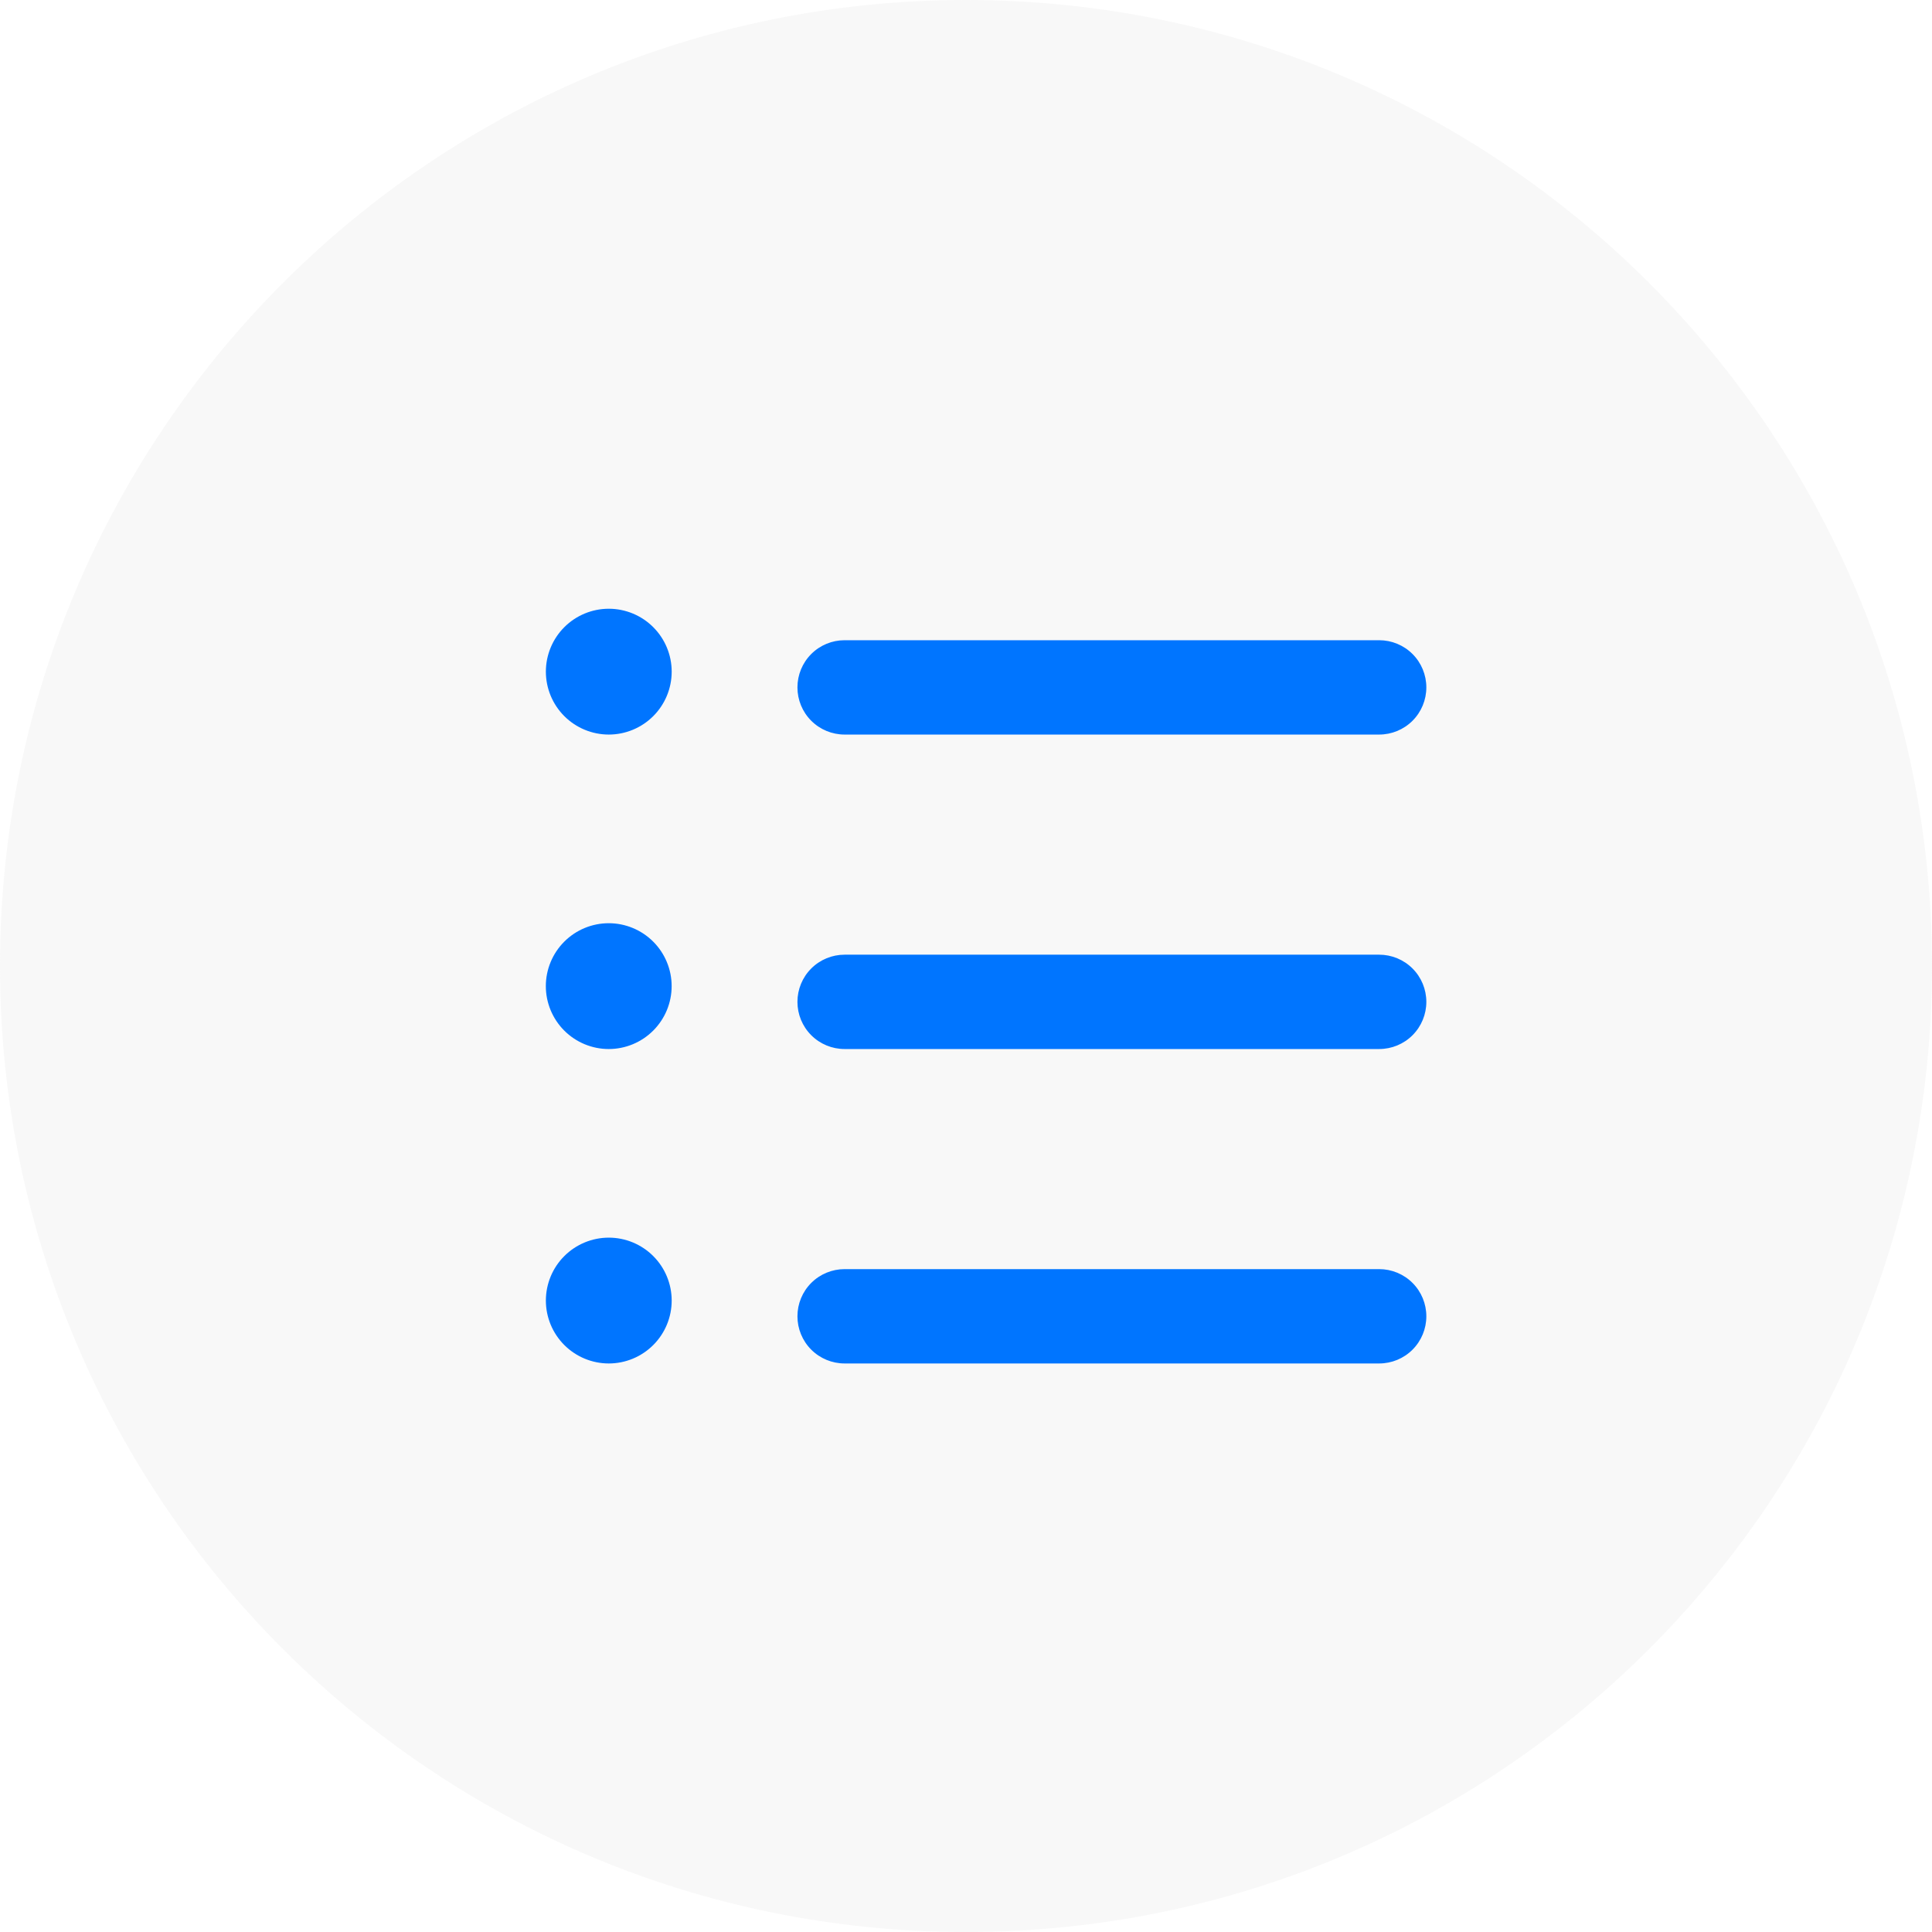 <svg fill="none" height="48" viewBox="0 0 48 48" width="48" xmlns="http://www.w3.org/2000/svg" xmlns:xlink="http://www.w3.org/1999/xlink"><clipPath id="a"><path d="m0 0h48v48h-48z"/></clipPath><g clip-path="url(#a)"><path d="m24 48c13.255 0 24-10.745 24-24s-10.745-24-24-24-24 10.745-24 24 10.745 24 24 24z" fill="#ddd" fill-opacity=".2"/><path clip-rule="evenodd" d="m15.125 18.25c.414 0 .812-.165 1.105-.458.293-.293.458-.691.458-1.105s-.165-.812-.458-1.105c-.293-.293-.691-.458-1.105-.458s-.812.165-1.105.458c-.293.293-.458.691-.458 1.105s.165.812.458 1.105c.293.293.691.458 1.105.458zm5.859-2.344c-.311 0-.609.123-.829.343-.22.22-.343.518-.343.829s.123.609.343.829c.22.22.518.343.829.343h13.281c.311 0 .609-.123.829-.343.22-.22.343-.518.343-.829s-.123-.609-.343-.829c-.22-.22-.518-.343-.829-.343zm0 7.813c-.311 0-.609.123-.829.343-.22.22-.343.518-.343.829s.123.609.343.829c.22.22.518.343.829.343h13.281c.311 0 .609-.123.829-.343.22-.22.343-.518.343-.829s-.123-.609-.343-.829c-.22-.22-.518-.343-.829-.343zm0 7.812c-.311 0-.609.123-.829.343-.22.22-.343.518-.343.829s.123.609.343.829c.22.22.518.343.829.343h13.281c.311 0 .609-.123.829-.343.22-.22.343-.518.343-.829s-.123-.609-.343-.829c-.22-.22-.518-.343-.829-.343zm-4.297-7.031c0 .414-.165.812-.458 1.105-.293.293-.691.458-1.105.458s-.812-.165-1.105-.458c-.293-.293-.458-.691-.458-1.105s.165-.812.458-1.105c.293-.293.691-.458 1.105-.458s.812.165 1.105.458c.293.293.458.691.458 1.105zm-1.562 9.375c.414 0 .812-.165 1.105-.458.293-.293.458-.691.458-1.105s-.165-.812-.458-1.105c-.293-.293-.691-.458-1.105-.458s-.812.165-1.105.458c-.293.293-.458.691-.458 1.105s.165.812.458 1.105c.293.293.691.458 1.105.458z" fill="#0075ff" fill-rule="evenodd"/></g></svg>